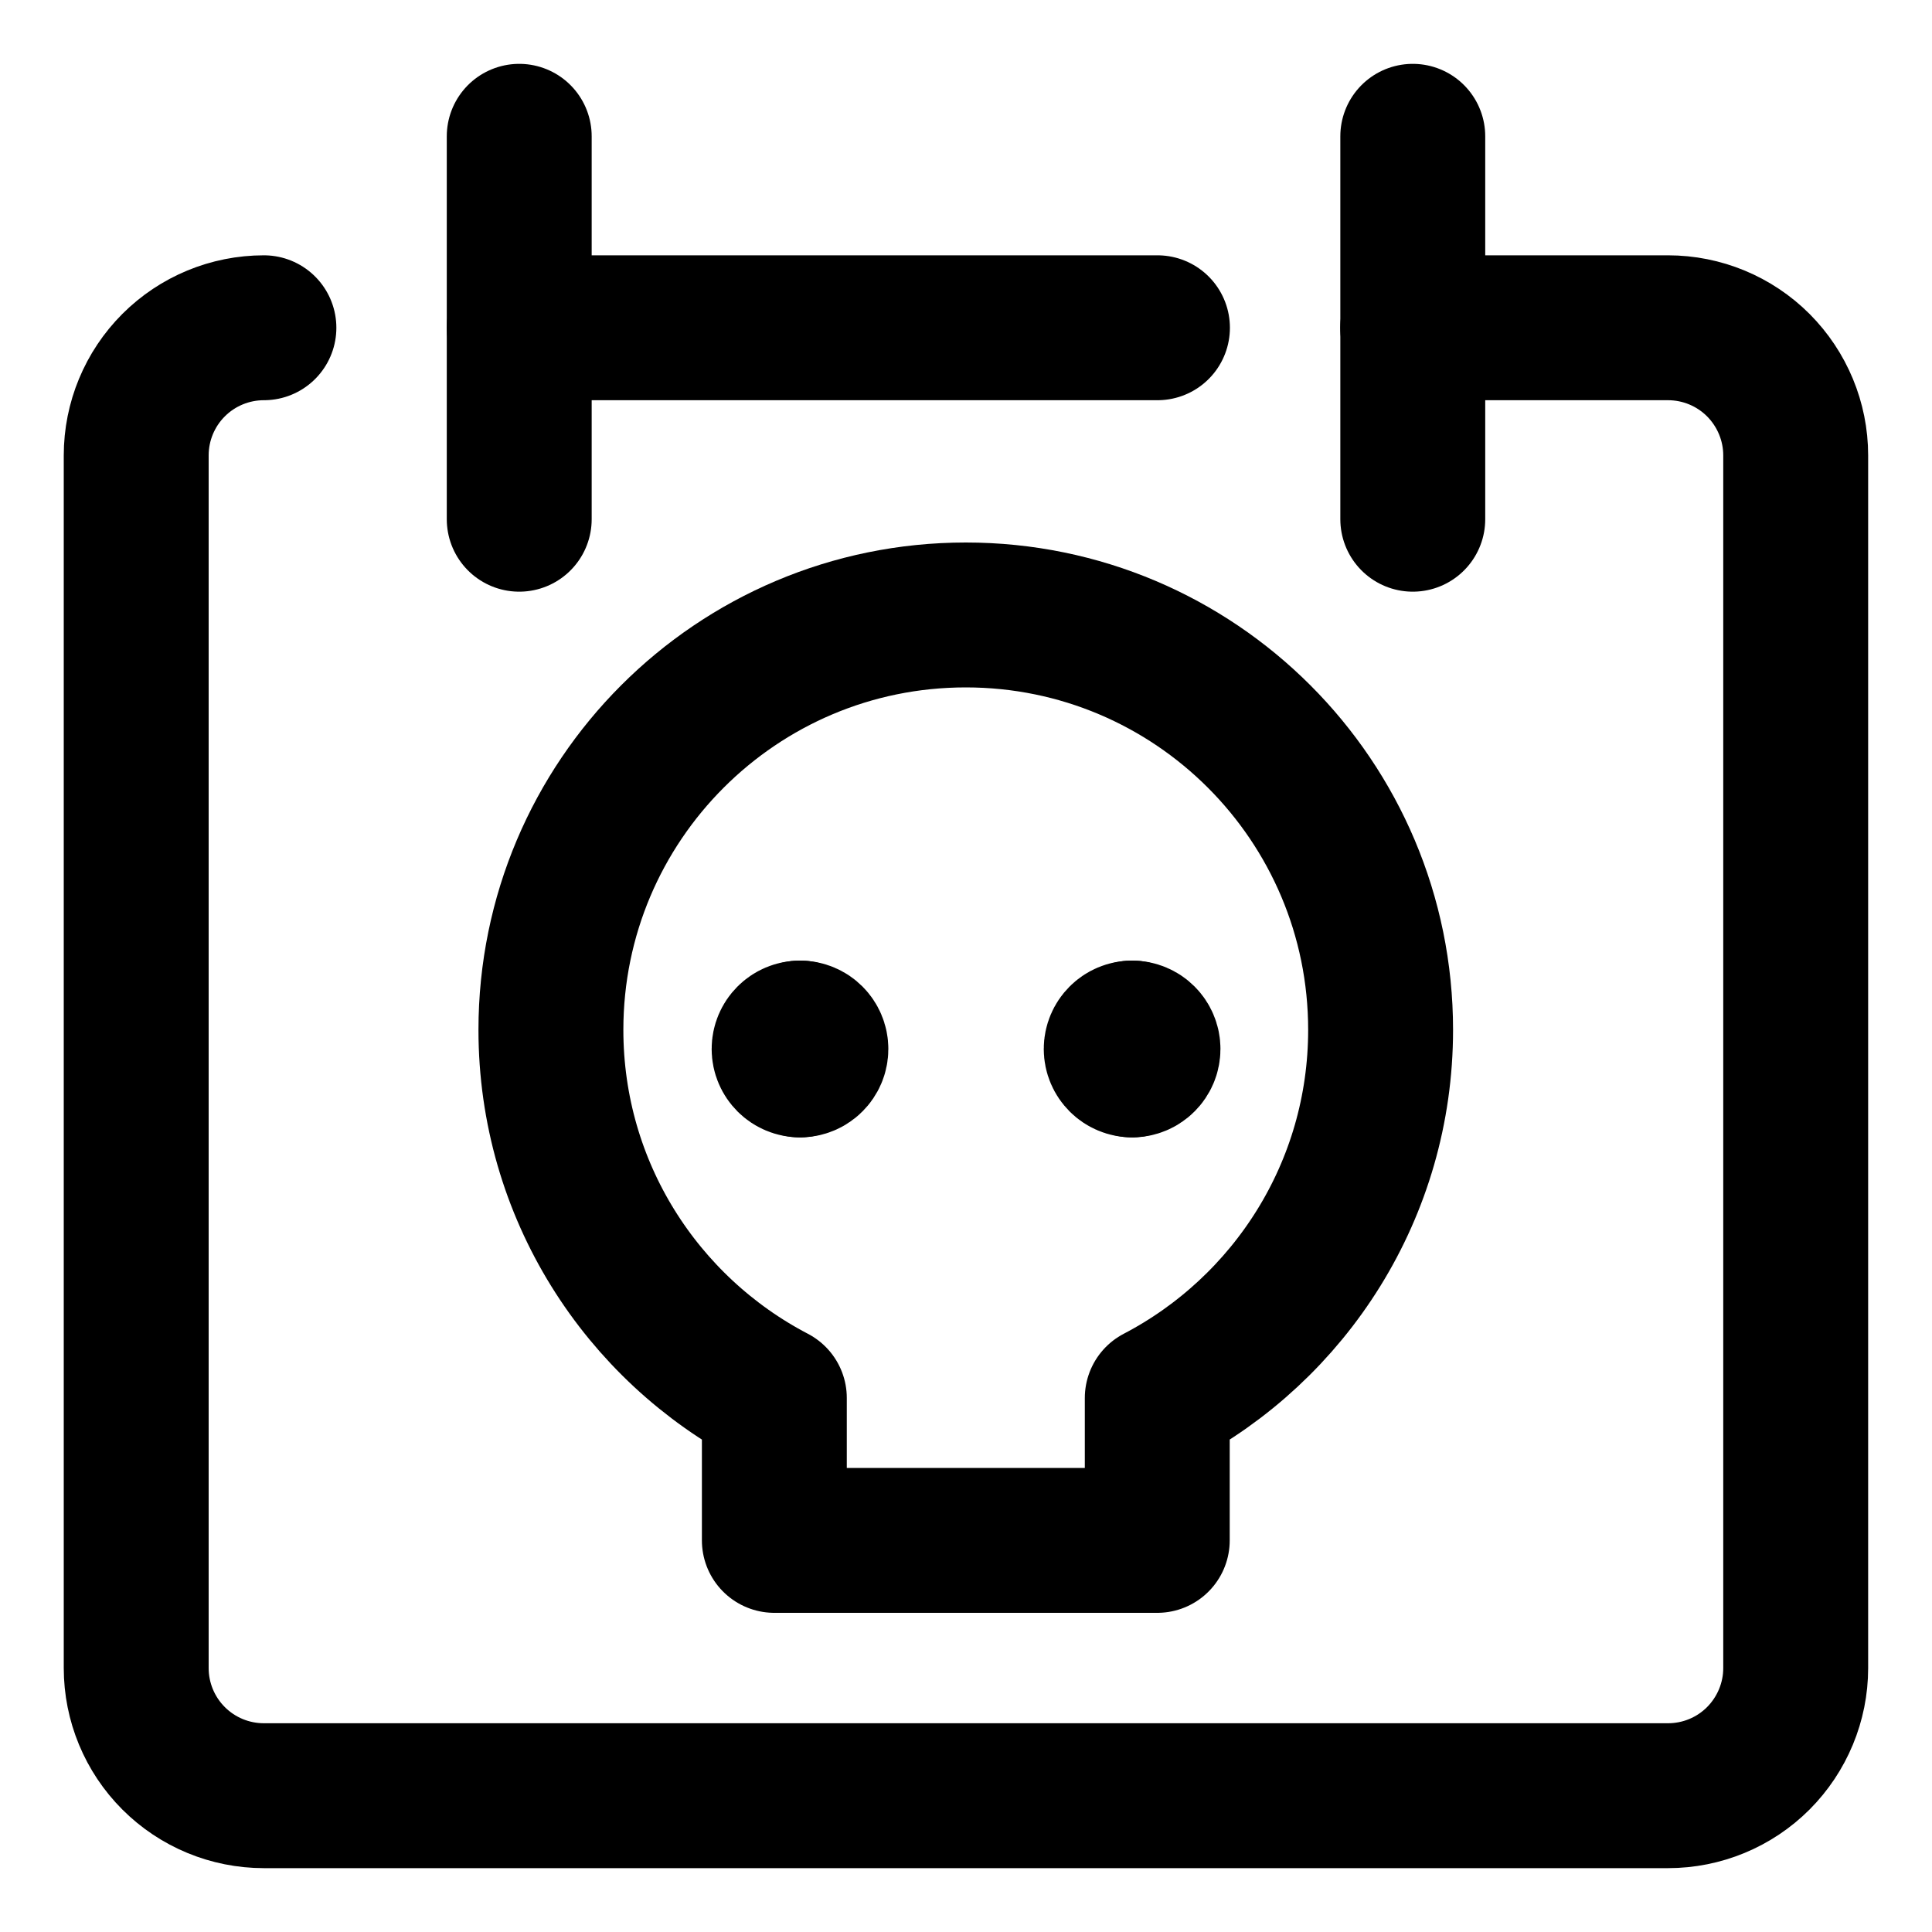 <svg width="20" height="20" viewBox="0 0 20 20" fill="none" xmlns="http://www.w3.org/2000/svg">
<g id="calendar-deadline-23" clip-path="url(#clip0_47_143340)">
<g id="calendar-deadline--deadline-calendar-date-day-month-skull">
<path id="Vector" d="M2.732 3.393C2.381 3.393 2.045 3.532 1.797 3.78C1.549 4.028 1.41 4.364 1.41 4.714V17.268C1.41 17.618 1.549 17.954 1.797 18.202C2.045 18.45 2.381 18.589 2.732 18.589H17.267C17.618 18.589 17.954 18.45 18.202 18.202C18.449 17.954 18.589 17.618 18.589 17.268V4.714C18.589 4.364 18.449 4.028 18.202 3.78C17.954 3.532 17.618 3.393 17.267 3.393H14.624" stroke="black" stroke-width="1.5" stroke-linecap="round" stroke-linejoin="round"/>
<path id="Vector_2" d="M5.375 1.411V5.375" stroke="black" stroke-width="1.5" stroke-linecap="round" stroke-linejoin="round"/>
<path id="Vector_3" d="M14.625 1.411V5.375" stroke="black" stroke-width="1.5" stroke-linecap="round" stroke-linejoin="round"/>
<path id="Vector_4" d="M5.375 3.393H11.982" stroke="black" stroke-width="1.5" stroke-linecap="round" stroke-linejoin="round"/>
<g id="Group 2270">
<path id="Ellipse 81" d="M8.282 11.024C8.191 11.024 8.117 10.95 8.117 10.859C8.117 10.768 8.191 10.694 8.282 10.694" stroke="black" stroke-width="1.5" stroke-linecap="round" stroke-linejoin="round"/>
<path id="Ellipse 82" d="M8.281 11.024C8.372 11.024 8.446 10.95 8.446 10.859C8.446 10.768 8.372 10.694 8.281 10.694" stroke="black" stroke-width="1.5" stroke-linecap="round" stroke-linejoin="round"/>
</g>
<g id="Group 2271">
<path id="Ellipse 81_2" d="M11.72 11.024C11.629 11.024 11.555 10.95 11.555 10.859C11.555 10.768 11.629 10.694 11.72 10.694" stroke="black" stroke-width="1.5" stroke-linecap="round" stroke-linejoin="round"/>
<path id="Ellipse 82_2" d="M11.719 11.024C11.81 11.024 11.884 10.95 11.884 10.859C11.884 10.768 11.81 10.694 11.719 10.694" stroke="black" stroke-width="1.5" stroke-linecap="round" stroke-linejoin="round"/>
</g>
<path id="Ellipse 1516" d="M11.98 14.472C13.354 13.755 14.292 12.318 14.292 10.661C14.292 8.289 12.37 6.366 9.998 6.366C7.626 6.366 5.703 8.289 5.703 10.661C5.703 12.318 6.641 13.755 8.016 14.472V15.946H11.98V14.472Z" stroke="black" stroke-width="1.5" stroke-linecap="round" stroke-linejoin="round"/>
</g>
</g>
<defs>
<clipPath id="clip0_47_143340">
<rect width="20" height="20" fill="white"/>
</clipPath>
</defs>
</svg>

